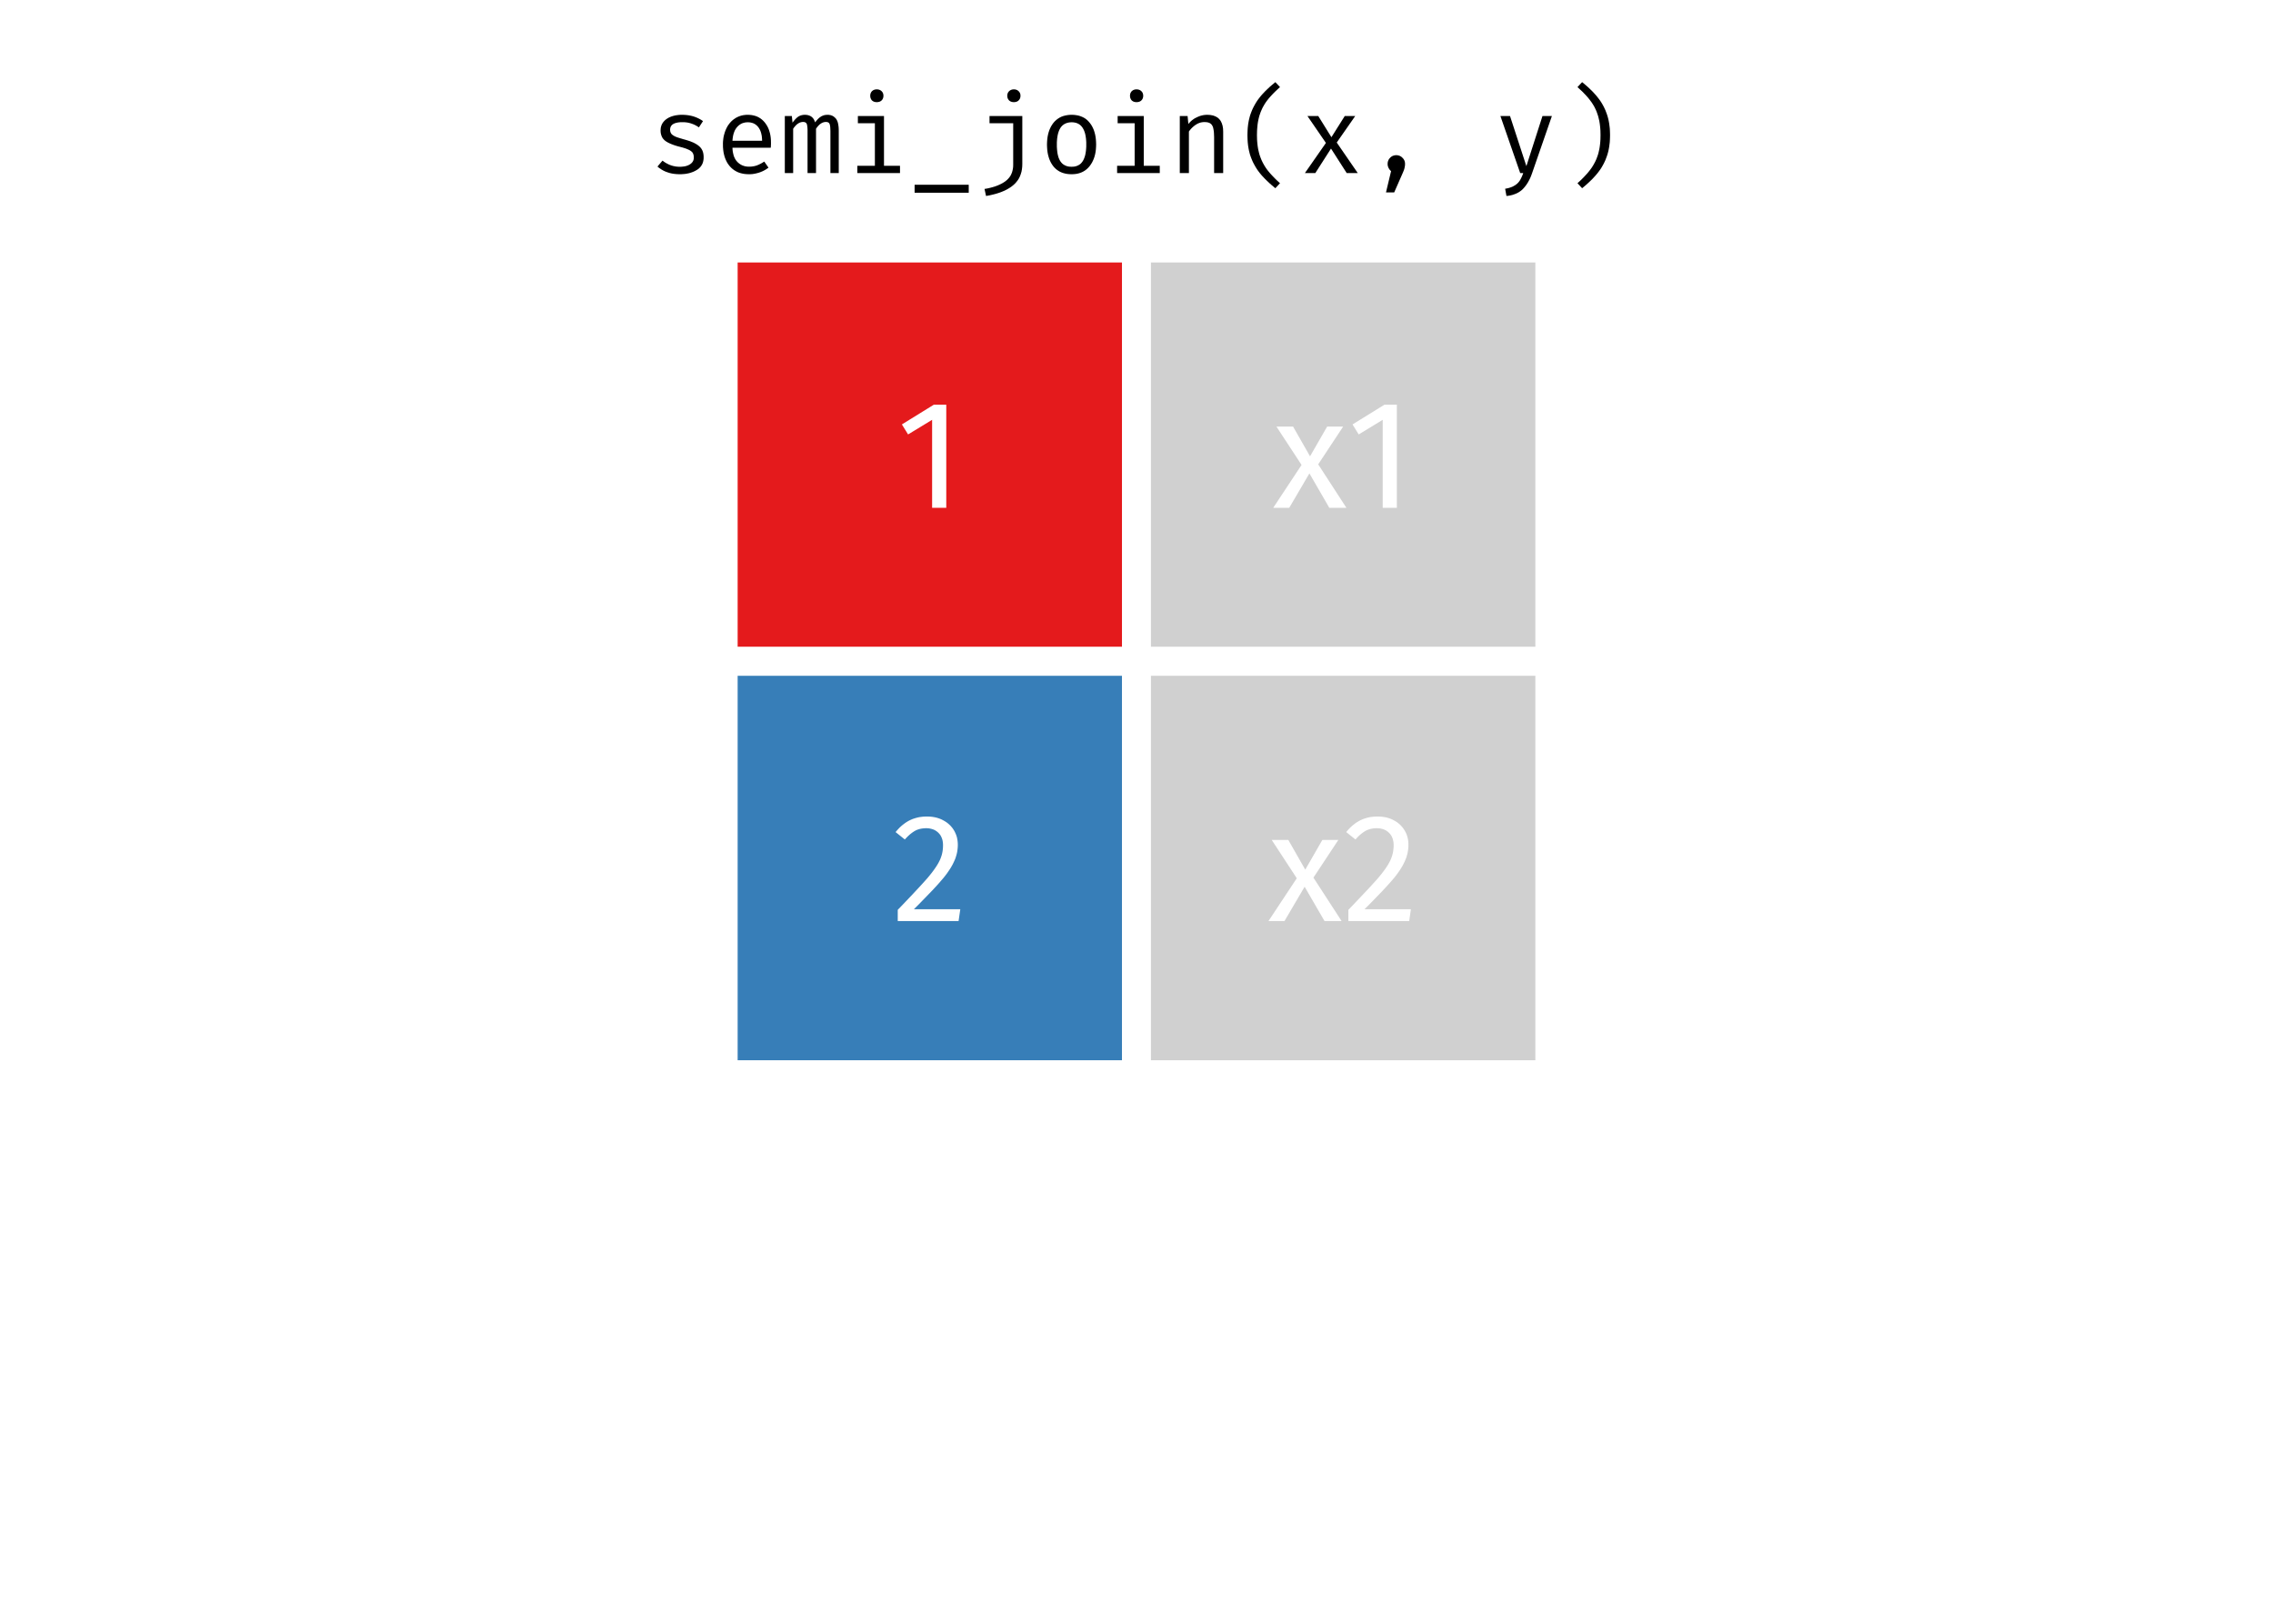 <?xml version='1.0' encoding='UTF-8' ?>
<svg xmlns='http://www.w3.org/2000/svg' xmlns:xlink='http://www.w3.org/1999/xlink' viewBox='0 0 504.00 360.00'>
<defs>
  <style type='text/css'><![CDATA[
    line, polyline, path, rect, circle {
      fill: none;
      stroke: #000000;
      stroke-linecap: round;
      stroke-linejoin: round;
      stroke-miterlimit: 10.00;
    }
  ]]></style>
</defs>
<rect width='100%' height='100%' style='stroke: none; fill: #FFFFFF;'/>
<defs>
  <clipPath id='cpMHw1MDR8MzQzLjY0OXw0MS4yNDkx'>
    <rect x='0.00' y='41.25' width='504.00' height='302.40' />
  </clipPath>
</defs>
<rect x='160.36' y='54.99' width='91.64' height='91.64' style='stroke-width: 6.40; stroke: #FFFFFF; stroke-linecap: butt; fill: #E41A1C;' clip-path='url(#cpMHw1MDR8MzQzLjY0OXw0MS4yNDkx)' />
<rect x='160.36' y='146.63' width='91.64' height='91.64' style='stroke-width: 6.40; stroke: #FFFFFF; stroke-linecap: butt; fill: #377EB8;' clip-path='url(#cpMHw1MDR8MzQzLjY0OXw0MS4yNDkx)' />
<rect x='252.00' y='54.99' width='91.64' height='91.64' style='stroke-width: 6.40; stroke: #FFFFFF; stroke-linecap: butt; fill: #D0D0D0;' clip-path='url(#cpMHw1MDR8MzQzLjY0OXw0MS4yNDkx)' />
<rect x='252.00' y='146.63' width='91.64' height='91.64' style='stroke-width: 6.40; stroke: #FFFFFF; stroke-linecap: butt; fill: #D0D0D0;' clip-path='url(#cpMHw1MDR8MzQzLjY0OXw0MS4yNDkx)' />
<path d='M 209.82 89.73 L 209.82 112.58 L 206.68 112.58 L 206.68 93.08 L 201.35 96.32 L 199.98 94.10 L 207.05 89.73 L 209.82 89.73 Z' style='fill-rule: evenodd; fill: #FFFFFF; stroke-width: 0.75; stroke: none;' clip-path='url(#cpMHw1MDR8MzQzLjY0OXw0MS4yNDkx)' />
<path d='M 205.52 181.03 L 205.52 181.03 L 205.92 181.04 L 206.31 181.06 L 206.70 181.10 L 207.07 181.16 L 207.44 181.23 L 207.79 181.32 L 208.13 181.43 L 208.47 181.55 L 208.79 181.69 L 209.10 181.85 L 209.10 181.85 L 209.41 182.02 L 209.70 182.20 L 209.98 182.39 L 210.24 182.60 L 210.49 182.82 L 210.73 183.05 L 210.95 183.30 L 211.16 183.55 L 211.35 183.82 L 211.53 184.10 L 211.53 184.10 L 211.69 184.38 L 211.83 184.68 L 211.96 184.97 L 212.07 185.28 L 212.17 185.59 L 212.24 185.92 L 212.30 186.24 L 212.34 186.58 L 212.37 186.93 L 212.38 187.28 L 212.38 187.28 L 212.37 187.69 L 212.34 188.10 L 212.29 188.51 L 212.23 188.92 L 212.14 189.32 L 212.03 189.71 L 211.91 190.11 L 211.77 190.50 L 211.60 190.89 L 211.42 191.27 L 211.42 191.27 L 211.23 191.66 L 211.01 192.05 L 210.78 192.45 L 210.52 192.85 L 210.24 193.26 L 209.95 193.68 L 209.63 194.10 L 209.29 194.53 L 208.93 194.96 L 208.55 195.40 L 208.55 195.40 L 208.15 195.86 L 207.70 196.36 L 207.21 196.89 L 206.68 197.46 L 206.10 198.06 L 205.49 198.69 L 204.84 199.36 L 204.15 200.07 L 203.42 200.81 L 202.65 201.58 L 212.93 201.58 L 212.55 204.21 L 199.06 204.21 L 199.06 201.72 L 199.06 201.72 L 199.95 200.80 L 200.79 199.92 L 201.57 199.10 L 202.30 198.33 L 202.97 197.61 L 203.59 196.95 L 204.16 196.33 L 204.68 195.76 L 205.14 195.25 L 205.55 194.79 L 205.55 194.79 L 205.92 194.35 L 206.27 193.92 L 206.60 193.51 L 206.90 193.11 L 207.19 192.71 L 207.45 192.33 L 207.69 191.97 L 207.91 191.61 L 208.11 191.26 L 208.28 190.93 L 208.28 190.93 L 208.44 190.60 L 208.58 190.26 L 208.70 189.92 L 208.81 189.58 L 208.90 189.23 L 208.97 188.88 L 209.03 188.52 L 209.07 188.15 L 209.09 187.79 L 209.10 187.41 L 209.10 187.41 L 209.09 187.07 L 209.06 186.73 L 209.01 186.42 L 208.94 186.12 L 208.84 185.83 L 208.73 185.57 L 208.60 185.31 L 208.45 185.07 L 208.27 184.85 L 208.08 184.65 L 208.08 184.65 L 207.87 184.45 L 207.64 184.28 L 207.40 184.12 L 207.15 183.99 L 206.88 183.88 L 206.60 183.79 L 206.31 183.72 L 206.00 183.66 L 205.68 183.63 L 205.35 183.62 L 205.35 183.62 L 205.07 183.63 L 204.80 183.65 L 204.54 183.68 L 204.28 183.72 L 204.03 183.77 L 203.79 183.83 L 203.55 183.91 L 203.32 183.99 L 203.10 184.09 L 202.89 184.20 L 202.89 184.20 L 202.67 184.33 L 202.46 184.47 L 202.24 184.62 L 202.02 184.79 L 201.79 184.97 L 201.57 185.17 L 201.34 185.38 L 201.11 185.61 L 200.87 185.86 L 200.63 186.12 L 198.58 184.48 L 198.58 184.48 L 198.87 184.14 L 199.16 183.82 L 199.45 183.51 L 199.75 183.23 L 200.06 182.96 L 200.38 182.71 L 200.70 182.47 L 201.02 182.26 L 201.35 182.06 L 201.69 181.88 L 201.69 181.88 L 202.04 181.72 L 202.39 181.57 L 202.75 181.45 L 203.12 181.34 L 203.50 181.24 L 203.89 181.16 L 204.28 181.11 L 204.69 181.06 L 205.10 181.04 L 205.52 181.03 Z' style='fill-rule: evenodd; fill: #FFFFFF; stroke-width: 0.75; stroke: none;' clip-path='url(#cpMHw1MDR8MzQzLjY0OXw0MS4yNDkx)' />
<path d='M 292.29 102.95 L 298.54 112.58 L 294.75 112.58 L 290.34 104.96 L 285.87 112.58 L 282.32 112.58 L 288.60 103.08 L 283.03 94.58 L 286.72 94.58 L 290.48 101.17 L 294.27 94.58 L 297.82 94.58 L 292.29 102.95 Z' style='fill-rule: evenodd; fill: #FFFFFF; stroke-width: 0.75; stroke: none;' clip-path='url(#cpMHw1MDR8MzQzLjY0OXw0MS4yNDkx)' />
<path d='M 309.73 89.73 L 309.73 112.58 L 306.59 112.58 L 306.59 93.08 L 301.27 96.32 L 299.90 94.10 L 306.97 89.73 L 309.73 89.73 Z' style='fill-rule: evenodd; fill: #FFFFFF; stroke-width: 0.75; stroke: none;' clip-path='url(#cpMHw1MDR8MzQzLjY0OXw0MS4yNDkx)' />
<path d='M 291.23 194.58 L 297.48 204.21 L 293.69 204.21 L 289.28 196.60 L 284.81 204.21 L 281.26 204.21 L 287.54 194.72 L 281.98 186.22 L 285.66 186.22 L 289.42 192.81 L 293.21 186.22 L 296.76 186.22 L 291.23 194.58 Z' style='fill-rule: evenodd; fill: #FFFFFF; stroke-width: 0.75; stroke: none;' clip-path='url(#cpMHw1MDR8MzQzLjY0OXw0MS4yNDkx)' />
<path d='M 305.43 181.03 L 305.43 181.03 L 305.84 181.04 L 306.23 181.06 L 306.62 181.10 L 306.99 181.16 L 307.35 181.23 L 307.71 181.32 L 308.05 181.43 L 308.38 181.55 L 308.70 181.69 L 309.02 181.85 L 309.02 181.85 L 309.32 182.02 L 309.62 182.20 L 309.90 182.39 L 310.16 182.60 L 310.41 182.82 L 310.64 183.05 L 310.86 183.30 L 311.07 183.55 L 311.26 183.82 L 311.44 184.10 L 311.44 184.10 L 311.60 184.38 L 311.75 184.68 L 311.88 184.97 L 311.99 185.28 L 312.08 185.59 L 312.16 185.92 L 312.22 186.24 L 312.26 186.58 L 312.29 186.93 L 312.29 187.28 L 312.29 187.28 L 312.29 187.69 L 312.26 188.10 L 312.21 188.51 L 312.14 188.92 L 312.06 189.32 L 311.95 189.71 L 311.83 190.11 L 311.68 190.50 L 311.52 190.89 L 311.34 191.27 L 311.34 191.27 L 311.14 191.66 L 310.93 192.05 L 310.69 192.45 L 310.44 192.85 L 310.16 193.26 L 309.86 193.68 L 309.55 194.10 L 309.21 194.53 L 308.85 194.96 L 308.47 195.40 L 308.47 195.40 L 308.06 195.86 L 307.61 196.36 L 307.12 196.89 L 306.59 197.46 L 306.02 198.06 L 305.41 198.69 L 304.76 199.36 L 304.07 200.07 L 303.34 200.81 L 302.56 201.58 L 312.84 201.58 L 312.47 204.21 L 298.98 204.21 L 298.98 201.72 L 298.98 201.72 L 299.87 200.80 L 300.70 199.92 L 301.48 199.10 L 302.21 198.33 L 302.89 197.61 L 303.51 196.95 L 304.08 196.33 L 304.59 195.76 L 305.06 195.25 L 305.47 194.79 L 305.47 194.79 L 305.84 194.35 L 306.19 193.92 L 306.52 193.51 L 306.82 193.11 L 307.11 192.71 L 307.37 192.33 L 307.61 191.97 L 307.83 191.61 L 308.02 191.26 L 308.20 190.93 L 308.20 190.93 L 308.35 190.60 L 308.49 190.26 L 308.62 189.92 L 308.72 189.58 L 308.81 189.23 L 308.89 188.88 L 308.94 188.52 L 308.98 188.15 L 309.01 187.79 L 309.02 187.41 L 309.02 187.41 L 309.01 187.07 L 308.98 186.73 L 308.92 186.42 L 308.85 186.12 L 308.76 185.83 L 308.65 185.57 L 308.52 185.31 L 308.36 185.07 L 308.19 184.85 L 307.99 184.65 L 307.99 184.65 L 307.78 184.45 L 307.56 184.28 L 307.32 184.12 L 307.06 183.99 L 306.80 183.88 L 306.52 183.79 L 306.22 183.72 L 305.92 183.66 L 305.60 183.63 L 305.26 183.62 L 305.26 183.62 L 304.98 183.63 L 304.72 183.65 L 304.45 183.68 L 304.20 183.72 L 303.95 183.77 L 303.70 183.83 L 303.47 183.91 L 303.24 183.99 L 303.02 184.09 L 302.80 184.20 L 302.80 184.20 L 302.59 184.33 L 302.37 184.47 L 302.16 184.62 L 301.93 184.79 L 301.71 184.97 L 301.48 185.17 L 301.25 185.38 L 301.02 185.61 L 300.79 185.86 L 300.55 186.12 L 298.50 184.48 L 298.50 184.48 L 298.78 184.14 L 299.07 183.82 L 299.37 183.51 L 299.67 183.23 L 299.98 182.96 L 300.29 182.71 L 300.61 182.47 L 300.94 182.26 L 301.27 182.06 L 301.61 181.88 L 301.61 181.88 L 301.95 181.72 L 302.31 181.57 L 302.67 181.45 L 303.04 181.34 L 303.42 181.24 L 303.80 181.16 L 304.20 181.11 L 304.60 181.06 L 305.01 181.04 L 305.43 181.03 Z' style='fill-rule: evenodd; fill: #FFFFFF; stroke-width: 0.75; stroke: none;' clip-path='url(#cpMHw1MDR8MzQzLjY0OXw0MS4yNDkx)' />
<defs>
  <clipPath id='cpMHw1MDR8MzYwfDA='>
    <rect x='0.00' y='0.00' width='504.00' height='360.00' />
  </clipPath>
</defs>
<path d='M 150.72 36.97 L 150.72 36.97 L 151.00 36.97 L 151.27 36.95 L 151.53 36.92 L 151.78 36.89 L 152.01 36.84 L 152.23 36.78 L 152.44 36.70 L 152.64 36.62 L 152.83 36.53 L 153.00 36.42 L 153.00 36.42 L 153.16 36.31 L 153.30 36.19 L 153.43 36.06 L 153.54 35.92 L 153.63 35.78 L 153.71 35.63 L 153.76 35.47 L 153.81 35.31 L 153.83 35.14 L 153.84 34.96 L 153.84 34.96 L 153.84 34.84 L 153.83 34.72 L 153.82 34.61 L 153.81 34.50 L 153.79 34.39 L 153.76 34.30 L 153.73 34.20 L 153.70 34.11 L 153.67 34.03 L 153.62 33.95 L 153.62 33.95 L 153.58 33.87 L 153.52 33.79 L 153.46 33.71 L 153.38 33.64 L 153.30 33.57 L 153.21 33.50 L 153.11 33.43 L 153.00 33.36 L 152.89 33.29 L 152.76 33.23 L 152.76 33.23 L 152.62 33.16 L 152.47 33.10 L 152.31 33.03 L 152.13 32.96 L 151.94 32.89 L 151.74 32.83 L 151.52 32.76 L 151.29 32.69 L 151.05 32.63 L 150.79 32.56 L 150.79 32.56 L 150.36 32.45 L 149.95 32.33 L 149.57 32.21 L 149.21 32.08 L 148.87 31.95 L 148.56 31.82 L 148.27 31.68 L 148.00 31.54 L 147.75 31.39 L 147.53 31.24 L 147.53 31.24 L 147.33 31.07 L 147.15 30.89 L 146.99 30.70 L 146.85 30.49 L 146.74 30.26 L 146.64 30.02 L 146.57 29.76 L 146.51 29.49 L 146.48 29.21 L 146.47 28.91 L 146.47 28.91 L 146.49 28.60 L 146.52 28.30 L 146.59 28.02 L 146.68 27.75 L 146.80 27.49 L 146.95 27.24 L 147.12 27.01 L 147.32 26.79 L 147.54 26.58 L 147.79 26.39 L 147.79 26.39 L 148.06 26.21 L 148.35 26.05 L 148.66 25.91 L 148.98 25.79 L 149.32 25.69 L 149.68 25.60 L 150.05 25.54 L 150.44 25.49 L 150.85 25.46 L 151.27 25.45 L 151.27 25.45 L 151.79 25.47 L 152.30 25.51 L 152.80 25.58 L 153.28 25.68 L 153.74 25.80 L 154.20 25.96 L 154.64 26.14 L 155.07 26.35 L 155.48 26.58 L 155.88 26.85 L 154.97 28.24 L 154.97 28.24 L 154.81 28.13 L 154.65 28.03 L 154.49 27.93 L 154.32 27.84 L 154.16 27.75 L 153.99 27.67 L 153.82 27.59 L 153.65 27.52 L 153.48 27.46 L 153.31 27.40 L 153.31 27.40 L 153.14 27.34 L 152.96 27.29 L 152.77 27.24 L 152.58 27.20 L 152.38 27.16 L 152.18 27.14 L 151.97 27.11 L 151.76 27.10 L 151.54 27.09 L 151.32 27.09 L 151.32 27.09 L 150.80 27.10 L 150.34 27.15 L 149.92 27.24 L 149.57 27.35 L 149.27 27.50 L 149.02 27.68 L 148.83 27.90 L 148.69 28.15 L 148.61 28.43 L 148.58 28.74 L 148.58 28.74 L 148.59 28.86 L 148.60 28.96 L 148.61 29.07 L 148.63 29.17 L 148.66 29.26 L 148.69 29.36 L 148.73 29.44 L 148.77 29.53 L 148.82 29.60 L 148.87 29.68 L 148.87 29.68 L 148.94 29.75 L 149.01 29.82 L 149.09 29.89 L 149.18 29.95 L 149.27 30.02 L 149.38 30.08 L 149.49 30.15 L 149.60 30.21 L 149.73 30.27 L 149.86 30.33 L 149.86 30.33 L 150.00 30.38 L 150.16 30.44 L 150.33 30.50 L 150.52 30.56 L 150.72 30.62 L 150.93 30.69 L 151.16 30.75 L 151.40 30.83 L 151.65 30.90 L 151.92 30.97 L 151.92 30.97 L 152.32 31.09 L 152.70 31.21 L 153.06 31.33 L 153.40 31.47 L 153.72 31.60 L 154.02 31.75 L 154.29 31.90 L 154.55 32.06 L 154.78 32.22 L 154.99 32.39 L 154.99 32.39 L 155.19 32.57 L 155.36 32.76 L 155.52 32.97 L 155.65 33.19 L 155.77 33.43 L 155.86 33.68 L 155.93 33.95 L 155.98 34.24 L 156.01 34.54 L 156.02 34.86 L 156.02 34.86 L 156.01 35.23 L 155.96 35.58 L 155.89 35.91 L 155.78 36.23 L 155.64 36.52 L 155.47 36.79 L 155.27 37.05 L 155.04 37.28 L 154.78 37.50 L 154.49 37.69 L 154.49 37.69 L 154.17 37.87 L 153.85 38.03 L 153.50 38.17 L 153.15 38.29 L 152.78 38.40 L 152.39 38.48 L 152.00 38.55 L 151.58 38.59 L 151.16 38.62 L 150.72 38.63 L 150.72 38.63 L 150.13 38.61 L 149.57 38.56 L 149.03 38.48 L 148.50 38.36 L 148.00 38.20 L 147.51 38.02 L 147.05 37.80 L 146.60 37.54 L 146.18 37.25 L 145.78 36.93 L 146.90 35.61 L 146.90 35.61 L 147.06 35.73 L 147.22 35.85 L 147.38 35.96 L 147.55 36.07 L 147.73 36.17 L 147.90 36.27 L 148.09 36.36 L 148.27 36.45 L 148.46 36.54 L 148.66 36.61 L 148.66 36.61 L 148.85 36.68 L 149.05 36.74 L 149.26 36.80 L 149.46 36.84 L 149.66 36.88 L 149.87 36.92 L 150.08 36.94 L 150.29 36.96 L 150.50 36.97 L 150.72 36.97 Z' style='fill-rule: evenodd; fill: #000000; stroke-width: 0.75; stroke: none;' clip-path='url(#cpMHw1MDR8MzYwfDA=)' />
<path d='M 162.41 32.75 L 162.41 32.75 L 162.43 33.16 L 162.47 33.54 L 162.54 33.91 L 162.62 34.26 L 162.71 34.58 L 162.83 34.88 L 162.97 35.17 L 163.12 35.43 L 163.30 35.67 L 163.49 35.89 L 163.49 35.89 L 163.70 36.09 L 163.92 36.27 L 164.15 36.43 L 164.40 36.57 L 164.65 36.69 L 164.92 36.78 L 165.19 36.86 L 165.48 36.91 L 165.77 36.94 L 166.08 36.95 L 166.08 36.95 L 166.27 36.95 L 166.45 36.94 L 166.63 36.93 L 166.80 36.91 L 166.97 36.88 L 167.14 36.86 L 167.31 36.82 L 167.47 36.78 L 167.63 36.74 L 167.78 36.69 L 167.78 36.69 L 167.94 36.63 L 168.10 36.56 L 168.27 36.49 L 168.43 36.41 L 168.60 36.33 L 168.77 36.24 L 168.94 36.14 L 169.11 36.04 L 169.29 35.93 L 169.46 35.82 L 170.40 37.17 L 170.40 37.17 L 170.22 37.30 L 170.03 37.43 L 169.84 37.56 L 169.65 37.67 L 169.45 37.78 L 169.24 37.89 L 169.03 37.99 L 168.81 38.08 L 168.59 38.17 L 168.36 38.25 L 168.36 38.25 L 168.13 38.32 L 167.91 38.38 L 167.68 38.44 L 167.45 38.49 L 167.23 38.53 L 167.00 38.57 L 166.77 38.60 L 166.54 38.61 L 166.31 38.63 L 166.08 38.63 L 166.08 38.63 L 165.54 38.61 L 165.03 38.56 L 164.55 38.47 L 164.08 38.35 L 163.64 38.19 L 163.23 37.99 L 162.84 37.76 L 162.47 37.49 L 162.13 37.19 L 161.81 36.85 L 161.81 36.85 L 161.52 36.48 L 161.26 36.09 L 161.04 35.67 L 160.84 35.22 L 160.67 34.75 L 160.54 34.26 L 160.43 33.75 L 160.36 33.21 L 160.31 32.64 L 160.30 32.05 L 160.30 32.05 L 160.30 31.68 L 160.32 31.31 L 160.36 30.95 L 160.40 30.60 L 160.46 30.26 L 160.54 29.93 L 160.63 29.60 L 160.73 29.28 L 160.84 28.97 L 160.97 28.67 L 160.97 28.67 L 161.11 28.37 L 161.26 28.09 L 161.42 27.82 L 161.60 27.57 L 161.78 27.33 L 161.98 27.10 L 162.19 26.88 L 162.41 26.68 L 162.64 26.49 L 162.89 26.32 L 162.89 26.32 L 163.14 26.15 L 163.40 26.01 L 163.67 25.88 L 163.95 25.77 L 164.24 25.67 L 164.53 25.59 L 164.84 25.53 L 165.15 25.49 L 165.46 25.46 L 165.79 25.45 L 165.79 25.45 L 166.26 25.47 L 166.71 25.52 L 167.14 25.61 L 167.55 25.72 L 167.93 25.87 L 168.30 26.06 L 168.65 26.28 L 168.97 26.53 L 169.28 26.82 L 169.56 27.13 L 169.56 27.13 L 169.82 27.48 L 170.06 27.85 L 170.27 28.24 L 170.45 28.65 L 170.60 29.10 L 170.73 29.56 L 170.83 30.05 L 170.90 30.57 L 170.94 31.11 L 170.95 31.67 L 170.95 31.67 L 170.95 31.78 L 170.95 31.89 L 170.95 32.00 L 170.94 32.11 L 170.94 32.22 L 170.93 32.32 L 170.93 32.43 L 170.92 32.54 L 170.91 32.64 L 170.90 32.75 L 162.41 32.75 ZM 165.82 27.11 L 165.82 27.11 L 165.53 27.12 L 165.25 27.15 L 164.99 27.21 L 164.73 27.28 L 164.49 27.37 L 164.26 27.49 L 164.04 27.63 L 163.83 27.79 L 163.63 27.97 L 163.44 28.17 L 163.44 28.17 L 163.27 28.38 L 163.11 28.62 L 162.96 28.87 L 162.84 29.15 L 162.73 29.44 L 162.63 29.76 L 162.55 30.09 L 162.49 30.45 L 162.44 30.82 L 162.41 31.21 L 168.98 31.21 L 168.98 31.21 L 168.97 30.83 L 168.94 30.45 L 168.90 30.10 L 168.83 29.77 L 168.76 29.46 L 168.66 29.16 L 168.55 28.88 L 168.42 28.63 L 168.28 28.39 L 168.12 28.17 L 168.12 28.17 L 167.95 27.97 L 167.76 27.79 L 167.56 27.63 L 167.35 27.49 L 167.12 27.37 L 166.89 27.28 L 166.64 27.21 L 166.38 27.15 L 166.10 27.12 L 165.82 27.11 Z' style='fill-rule: evenodd; fill: #000000; stroke-width: 0.75; stroke: none;' clip-path='url(#cpMHw1MDR8MzYwfDA=)' />
<path d='M 183.53 25.45 L 183.53 25.45 L 183.74 25.46 L 183.94 25.49 L 184.14 25.52 L 184.33 25.58 L 184.51 25.65 L 184.68 25.73 L 184.84 25.83 L 184.99 25.95 L 185.14 26.08 L 185.28 26.22 L 185.28 26.22 L 185.41 26.38 L 185.53 26.57 L 185.63 26.78 L 185.73 27.02 L 185.80 27.28 L 185.86 27.56 L 185.91 27.88 L 185.95 28.21 L 185.97 28.57 L 185.98 28.96 L 185.98 38.37 L 184.13 38.37 L 184.13 29.29 L 184.13 29.29 L 184.13 29.04 L 184.12 28.80 L 184.11 28.58 L 184.10 28.38 L 184.09 28.19 L 184.07 28.02 L 184.05 27.87 L 184.02 27.74 L 183.99 27.62 L 183.96 27.52 L 183.96 27.52 L 183.92 27.43 L 183.87 27.35 L 183.82 27.27 L 183.75 27.21 L 183.67 27.16 L 183.59 27.12 L 183.49 27.08 L 183.38 27.06 L 183.27 27.04 L 183.14 27.04 L 183.14 27.04 L 182.90 27.05 L 182.66 27.10 L 182.43 27.17 L 182.20 27.28 L 181.98 27.42 L 181.76 27.58 L 181.55 27.78 L 181.34 28.01 L 181.14 28.26 L 180.94 28.55 L 180.94 38.37 L 179.06 38.37 L 179.06 29.29 L 179.06 29.29 L 179.06 29.04 L 179.06 28.80 L 179.05 28.58 L 179.04 28.38 L 179.02 28.19 L 179.00 28.02 L 178.98 27.87 L 178.96 27.74 L 178.93 27.62 L 178.90 27.52 L 178.90 27.52 L 178.86 27.43 L 178.81 27.35 L 178.75 27.27 L 178.68 27.21 L 178.61 27.16 L 178.52 27.12 L 178.43 27.08 L 178.32 27.06 L 178.20 27.04 L 178.08 27.04 L 178.08 27.04 L 177.84 27.05 L 177.60 27.10 L 177.37 27.17 L 177.14 27.28 L 176.92 27.42 L 176.70 27.58 L 176.48 27.78 L 176.28 28.01 L 176.07 28.26 L 175.87 28.55 L 175.87 38.37 L 174.02 38.37 L 174.02 25.72 L 175.58 25.72 L 175.73 27.21 L 175.73 27.21 L 175.84 27.04 L 175.96 26.89 L 176.08 26.74 L 176.20 26.60 L 176.32 26.46 L 176.44 26.34 L 176.56 26.22 L 176.68 26.11 L 176.80 26.01 L 176.93 25.91 L 176.93 25.91 L 177.06 25.82 L 177.20 25.75 L 177.34 25.68 L 177.48 25.62 L 177.64 25.57 L 177.79 25.53 L 177.95 25.50 L 178.12 25.47 L 178.29 25.46 L 178.46 25.45 L 178.46 25.45 L 178.81 25.47 L 179.12 25.52 L 179.42 25.61 L 179.68 25.72 L 179.92 25.87 L 180.14 26.06 L 180.33 26.28 L 180.49 26.53 L 180.63 26.82 L 180.74 27.13 L 180.74 27.13 L 180.86 26.97 L 180.98 26.82 L 181.10 26.68 L 181.22 26.54 L 181.34 26.41 L 181.46 26.29 L 181.59 26.18 L 181.71 26.07 L 181.84 25.98 L 181.97 25.89 L 181.97 25.89 L 182.10 25.80 L 182.24 25.73 L 182.38 25.67 L 182.53 25.61 L 182.68 25.56 L 182.84 25.52 L 183.00 25.49 L 183.17 25.47 L 183.35 25.46 L 183.53 25.45 Z' style='fill-rule: evenodd; fill: #000000; stroke-width: 0.75; stroke: none;' clip-path='url(#cpMHw1MDR8MzYwfDA=)' />
<path d='M 194.40 19.81 L 194.40 19.81 L 194.53 19.82 L 194.66 19.83 L 194.78 19.85 L 194.90 19.88 L 195.01 19.92 L 195.11 19.96 L 195.21 20.01 L 195.31 20.08 L 195.40 20.14 L 195.48 20.22 L 195.48 20.22 L 195.56 20.30 L 195.63 20.39 L 195.69 20.47 L 195.74 20.57 L 195.79 20.67 L 195.82 20.77 L 195.85 20.88 L 195.87 20.99 L 195.88 21.11 L 195.89 21.23 L 195.89 21.23 L 195.88 21.35 L 195.87 21.47 L 195.85 21.59 L 195.82 21.69 L 195.79 21.80 L 195.74 21.90 L 195.69 22.00 L 195.63 22.09 L 195.56 22.18 L 195.48 22.26 L 195.48 22.26 L 195.40 22.34 L 195.31 22.40 L 195.21 22.46 L 195.11 22.51 L 195.01 22.55 L 194.90 22.58 L 194.78 22.61 L 194.66 22.63 L 194.53 22.64 L 194.40 22.65 L 194.40 22.65 L 194.27 22.64 L 194.15 22.63 L 194.03 22.61 L 193.92 22.58 L 193.81 22.55 L 193.71 22.51 L 193.61 22.46 L 193.52 22.40 L 193.43 22.34 L 193.34 22.26 L 193.34 22.26 L 193.27 22.18 L 193.21 22.09 L 193.15 22.00 L 193.10 21.90 L 193.06 21.80 L 193.02 21.69 L 192.99 21.59 L 192.98 21.47 L 192.96 21.35 L 192.96 21.23 L 192.96 21.23 L 192.96 21.11 L 192.98 20.99 L 192.99 20.88 L 193.02 20.77 L 193.06 20.67 L 193.10 20.57 L 193.15 20.47 L 193.21 20.39 L 193.27 20.30 L 193.34 20.22 L 193.34 20.22 L 193.43 20.14 L 193.52 20.08 L 193.61 20.01 L 193.71 19.96 L 193.81 19.92 L 193.92 19.88 L 194.03 19.85 L 194.15 19.83 L 194.27 19.82 L 194.40 19.81 ZM 196.01 36.76 L 199.56 36.76 L 199.56 38.37 L 190.10 38.37 L 190.10 36.76 L 193.99 36.76 L 193.99 27.33 L 190.22 27.33 L 190.22 25.72 L 196.01 25.72 L 196.01 36.76 Z' style='fill-rule: evenodd; fill: #000000; stroke-width: 0.75; stroke: none;' clip-path='url(#cpMHw1MDR8MzYwfDA=)' />
<path d='M 202.80 40.96 L 214.80 40.96 L 214.80 42.73 L 202.80 42.73 L 202.80 40.96 Z' style='fill-rule: evenodd; fill: #000000; stroke-width: 0.75; stroke: none;' clip-path='url(#cpMHw1MDR8MzYwfDA=)' />
<path d='M 224.81 19.81 L 224.81 19.81 L 224.94 19.82 L 225.06 19.83 L 225.18 19.85 L 225.29 19.88 L 225.40 19.92 L 225.50 19.96 L 225.60 20.01 L 225.69 20.08 L 225.78 20.14 L 225.86 20.22 L 225.86 20.22 L 225.94 20.30 L 226.01 20.39 L 226.07 20.47 L 226.13 20.57 L 226.17 20.67 L 226.21 20.77 L 226.24 20.88 L 226.26 20.99 L 226.27 21.11 L 226.27 21.23 L 226.27 21.23 L 226.27 21.35 L 226.26 21.47 L 226.24 21.59 L 226.21 21.69 L 226.17 21.80 L 226.13 21.90 L 226.07 22.00 L 226.01 22.09 L 225.94 22.18 L 225.86 22.26 L 225.86 22.26 L 225.78 22.34 L 225.69 22.40 L 225.60 22.46 L 225.50 22.51 L 225.40 22.55 L 225.29 22.58 L 225.18 22.61 L 225.06 22.63 L 224.94 22.64 L 224.81 22.65 L 224.81 22.65 L 224.68 22.64 L 224.56 22.63 L 224.44 22.61 L 224.33 22.58 L 224.22 22.55 L 224.12 22.51 L 224.02 22.46 L 223.92 22.40 L 223.84 22.34 L 223.75 22.26 L 223.75 22.26 L 223.67 22.18 L 223.61 22.09 L 223.54 22.00 L 223.49 21.90 L 223.45 21.80 L 223.41 21.69 L 223.38 21.59 L 223.36 21.47 L 223.35 21.35 L 223.34 21.23 L 223.34 21.23 L 223.35 21.11 L 223.36 20.99 L 223.38 20.88 L 223.41 20.77 L 223.45 20.67 L 223.49 20.57 L 223.54 20.47 L 223.61 20.39 L 223.67 20.30 L 223.75 20.22 L 223.75 20.22 L 223.84 20.14 L 223.92 20.08 L 224.02 20.01 L 224.12 19.96 L 224.22 19.92 L 224.33 19.88 L 224.44 19.85 L 224.56 19.83 L 224.68 19.82 L 224.81 19.81 ZM 226.68 36.35 L 226.68 36.35 L 226.66 36.95 L 226.60 37.51 L 226.50 38.06 L 226.35 38.57 L 226.17 39.06 L 225.95 39.52 L 225.68 39.95 L 225.37 40.35 L 225.03 40.73 L 224.64 41.08 L 224.64 41.08 L 224.22 41.41 L 223.75 41.72 L 223.25 42.01 L 222.71 42.28 L 222.13 42.52 L 221.51 42.75 L 220.85 42.96 L 220.15 43.14 L 219.42 43.31 L 218.64 43.45 L 218.30 41.89 L 218.30 41.89 L 218.90 41.79 L 219.47 41.66 L 220.01 41.52 L 220.52 41.37 L 221.00 41.20 L 221.46 41.01 L 221.89 40.81 L 222.29 40.60 L 222.66 40.37 L 223.01 40.12 L 223.01 40.12 L 223.32 39.86 L 223.60 39.57 L 223.85 39.27 L 224.07 38.94 L 224.25 38.58 L 224.40 38.21 L 224.51 37.81 L 224.60 37.38 L 224.65 36.94 L 224.66 36.47 L 224.66 27.33 L 219.41 27.33 L 219.41 25.72 L 226.68 25.72 L 226.68 36.35 Z' style='fill-rule: evenodd; fill: #000000; stroke-width: 0.75; stroke: none;' clip-path='url(#cpMHw1MDR8MzYwfDA=)' />
<path d='M 237.62 25.45 L 237.62 25.45 L 238.13 25.47 L 238.62 25.53 L 239.08 25.61 L 239.52 25.74 L 239.93 25.90 L 240.32 26.09 L 240.69 26.32 L 241.03 26.59 L 241.34 26.89 L 241.63 27.23 L 241.63 27.23 L 241.90 27.59 L 242.14 27.98 L 242.35 28.40 L 242.54 28.84 L 242.69 29.31 L 242.82 29.80 L 242.92 30.32 L 242.99 30.86 L 243.03 31.43 L 243.05 32.03 L 243.05 32.03 L 243.03 32.61 L 242.99 33.17 L 242.92 33.71 L 242.82 34.23 L 242.69 34.72 L 242.53 35.19 L 242.34 35.63 L 242.13 36.05 L 241.88 36.45 L 241.61 36.83 L 241.61 36.83 L 241.31 37.17 L 240.99 37.48 L 240.65 37.75 L 240.29 37.98 L 239.90 38.18 L 239.49 38.34 L 239.05 38.47 L 238.59 38.56 L 238.11 38.61 L 237.60 38.63 L 237.60 38.63 L 237.09 38.61 L 236.60 38.56 L 236.14 38.47 L 235.70 38.35 L 235.28 38.19 L 234.89 38.00 L 234.53 37.77 L 234.18 37.51 L 233.86 37.21 L 233.57 36.88 L 233.57 36.88 L 233.30 36.51 L 233.06 36.12 L 232.85 35.70 L 232.66 35.25 L 232.51 34.78 L 232.38 34.29 L 232.28 33.77 L 232.21 33.22 L 232.17 32.65 L 232.15 32.05 L 232.15 32.05 L 232.17 31.47 L 232.21 30.90 L 232.28 30.36 L 232.38 29.85 L 232.51 29.35 L 232.66 28.89 L 232.85 28.44 L 233.06 28.02 L 233.30 27.63 L 233.57 27.25 L 233.57 27.25 L 233.87 26.91 L 234.19 26.61 L 234.54 26.34 L 234.91 26.10 L 235.30 25.90 L 235.72 25.74 L 236.16 25.62 L 236.62 25.53 L 237.11 25.47 L 237.62 25.45 ZM 237.62 27.11 L 237.62 27.11 L 237.30 27.12 L 237.00 27.16 L 236.71 27.22 L 236.43 27.31 L 236.18 27.42 L 235.94 27.55 L 235.72 27.71 L 235.51 27.89 L 235.32 28.10 L 235.15 28.33 L 235.15 28.33 L 235.00 28.59 L 234.86 28.87 L 234.74 29.18 L 234.63 29.52 L 234.54 29.88 L 234.47 30.26 L 234.41 30.67 L 234.37 31.11 L 234.34 31.57 L 234.34 32.05 L 234.34 32.05 L 234.34 32.54 L 234.37 33.00 L 234.41 33.44 L 234.46 33.85 L 234.53 34.23 L 234.62 34.59 L 234.72 34.93 L 234.84 35.23 L 234.98 35.52 L 235.13 35.77 L 235.13 35.77 L 235.30 36.00 L 235.49 36.21 L 235.69 36.39 L 235.92 36.54 L 236.15 36.67 L 236.41 36.78 L 236.68 36.87 L 236.97 36.93 L 237.28 36.96 L 237.60 36.97 L 237.60 36.97 L 237.92 36.96 L 238.23 36.93 L 238.52 36.87 L 238.79 36.78 L 239.04 36.67 L 239.28 36.54 L 239.50 36.39 L 239.70 36.21 L 239.88 36.00 L 240.05 35.77 L 240.05 35.77 L 240.20 35.52 L 240.34 35.23 L 240.46 34.92 L 240.57 34.59 L 240.66 34.23 L 240.73 33.84 L 240.79 33.43 L 240.83 32.99 L 240.86 32.52 L 240.86 32.03 L 240.86 32.03 L 240.86 31.54 L 240.83 31.08 L 240.79 30.65 L 240.73 30.24 L 240.66 29.86 L 240.57 29.50 L 240.46 29.17 L 240.34 28.87 L 240.20 28.59 L 240.05 28.33 L 240.05 28.33 L 239.88 28.10 L 239.70 27.89 L 239.50 27.71 L 239.28 27.55 L 239.05 27.42 L 238.80 27.31 L 238.53 27.22 L 238.24 27.16 L 237.94 27.12 L 237.62 27.11 Z' style='fill-rule: evenodd; fill: #000000; stroke-width: 0.75; stroke: none;' clip-path='url(#cpMHw1MDR8MzYwfDA=)' />
<path d='M 252.00 19.81 L 252.00 19.81 L 252.13 19.82 L 252.26 19.83 L 252.38 19.85 L 252.50 19.88 L 252.61 19.92 L 252.71 19.96 L 252.81 20.01 L 252.91 20.08 L 253.00 20.14 L 253.08 20.22 L 253.08 20.22 L 253.16 20.30 L 253.23 20.39 L 253.29 20.47 L 253.34 20.57 L 253.39 20.67 L 253.42 20.77 L 253.45 20.88 L 253.47 20.99 L 253.48 21.11 L 253.49 21.23 L 253.49 21.23 L 253.48 21.35 L 253.47 21.47 L 253.45 21.59 L 253.42 21.69 L 253.39 21.80 L 253.34 21.90 L 253.29 22.00 L 253.23 22.09 L 253.16 22.18 L 253.08 22.26 L 253.08 22.26 L 253.00 22.34 L 252.91 22.40 L 252.81 22.46 L 252.71 22.51 L 252.61 22.55 L 252.50 22.58 L 252.38 22.61 L 252.26 22.63 L 252.13 22.64 L 252.00 22.65 L 252.00 22.65 L 251.87 22.64 L 251.75 22.63 L 251.63 22.61 L 251.52 22.58 L 251.41 22.55 L 251.31 22.51 L 251.21 22.46 L 251.12 22.40 L 251.03 22.34 L 250.94 22.26 L 250.94 22.26 L 250.87 22.18 L 250.81 22.09 L 250.75 22.00 L 250.70 21.90 L 250.66 21.80 L 250.62 21.69 L 250.59 21.59 L 250.58 21.47 L 250.56 21.35 L 250.56 21.23 L 250.56 21.23 L 250.56 21.11 L 250.58 20.99 L 250.59 20.88 L 250.62 20.77 L 250.66 20.67 L 250.70 20.57 L 250.75 20.47 L 250.81 20.39 L 250.87 20.30 L 250.94 20.22 L 250.94 20.22 L 251.03 20.14 L 251.12 20.08 L 251.21 20.01 L 251.31 19.96 L 251.41 19.92 L 251.52 19.88 L 251.63 19.85 L 251.75 19.83 L 251.87 19.82 L 252.00 19.81 ZM 253.61 36.76 L 257.16 36.76 L 257.16 38.37 L 247.70 38.37 L 247.70 36.76 L 251.59 36.76 L 251.59 27.33 L 247.82 27.33 L 247.82 25.72 L 253.61 25.72 L 253.61 36.76 Z' style='fill-rule: evenodd; fill: #000000; stroke-width: 0.75; stroke: none;' clip-path='url(#cpMHw1MDR8MzYwfDA=)' />
<path d='M 261.60 25.72 L 263.33 25.72 L 263.50 27.49 L 263.50 27.49 L 263.65 27.31 L 263.81 27.13 L 263.98 26.96 L 264.15 26.80 L 264.34 26.64 L 264.53 26.50 L 264.73 26.36 L 264.93 26.23 L 265.15 26.12 L 265.37 26.01 L 265.37 26.01 L 265.60 25.90 L 265.83 25.81 L 266.06 25.72 L 266.29 25.65 L 266.52 25.59 L 266.75 25.54 L 266.98 25.50 L 267.21 25.48 L 267.44 25.46 L 267.67 25.45 L 267.67 25.45 L 268.35 25.49 L 268.95 25.60 L 269.48 25.79 L 269.95 26.05 L 270.34 26.39 L 270.66 26.80 L 270.90 27.29 L 271.08 27.85 L 271.19 28.49 L 271.22 29.20 L 271.22 38.37 L 269.21 38.37 L 269.21 30.69 L 269.21 30.69 L 269.21 30.41 L 269.20 30.15 L 269.19 29.90 L 269.18 29.66 L 269.17 29.44 L 269.15 29.23 L 269.13 29.03 L 269.10 28.85 L 269.07 28.68 L 269.04 28.53 L 269.04 28.53 L 269.01 28.38 L 268.97 28.24 L 268.93 28.11 L 268.87 27.99 L 268.82 27.88 L 268.75 27.77 L 268.69 27.67 L 268.61 27.58 L 268.53 27.50 L 268.44 27.42 L 268.44 27.42 L 268.34 27.35 L 268.24 27.29 L 268.12 27.24 L 268.00 27.19 L 267.86 27.15 L 267.72 27.12 L 267.57 27.09 L 267.40 27.08 L 267.23 27.07 L 267.05 27.06 L 267.05 27.06 L 266.84 27.07 L 266.64 27.09 L 266.44 27.12 L 266.24 27.16 L 266.05 27.22 L 265.85 27.29 L 265.66 27.37 L 265.47 27.46 L 265.29 27.57 L 265.10 27.69 L 265.10 27.69 L 264.92 27.81 L 264.75 27.95 L 264.59 28.08 L 264.43 28.22 L 264.28 28.37 L 264.13 28.52 L 263.99 28.68 L 263.86 28.84 L 263.73 29.00 L 263.62 29.17 L 263.62 38.37 L 261.60 38.37 L 261.60 25.72 Z' style='fill-rule: evenodd; fill: #000000; stroke-width: 0.75; stroke: none;' clip-path='url(#cpMHw1MDR8MzYwfDA=)' />
<path d='M 278.71 29.97 L 278.71 29.97 L 278.72 30.45 L 278.73 30.92 L 278.76 31.38 L 278.80 31.82 L 278.85 32.26 L 278.91 32.68 L 278.98 33.09 L 279.07 33.48 L 279.16 33.87 L 279.26 34.24 L 279.26 34.24 L 279.38 34.60 L 279.51 34.95 L 279.64 35.29 L 279.79 35.63 L 279.95 35.96 L 280.12 36.29 L 280.30 36.61 L 280.49 36.92 L 280.69 37.23 L 280.90 37.53 L 280.90 37.53 L 281.12 37.82 L 281.37 38.12 L 281.62 38.42 L 281.89 38.72 L 282.18 39.03 L 282.48 39.34 L 282.79 39.66 L 283.12 39.98 L 283.47 40.30 L 283.82 40.62 L 282.79 41.73 L 282.79 41.73 L 282.38 41.39 L 281.98 41.05 L 281.59 40.71 L 281.23 40.37 L 280.87 40.03 L 280.53 39.70 L 280.21 39.36 L 279.90 39.03 L 279.61 38.70 L 279.34 38.37 L 279.34 38.37 L 279.08 38.03 L 278.83 37.69 L 278.60 37.34 L 278.38 36.98 L 278.17 36.61 L 277.97 36.24 L 277.78 35.86 L 277.61 35.47 L 277.45 35.07 L 277.30 34.67 L 277.30 34.67 L 277.16 34.26 L 277.05 33.83 L 276.94 33.39 L 276.85 32.94 L 276.77 32.47 L 276.71 32.00 L 276.66 31.51 L 276.63 31.01 L 276.61 30.49 L 276.60 29.97 L 276.60 29.97 L 276.61 29.44 L 276.63 28.93 L 276.66 28.42 L 276.71 27.93 L 276.77 27.46 L 276.85 26.99 L 276.94 26.54 L 277.05 26.10 L 277.16 25.68 L 277.30 25.26 L 277.30 25.26 L 277.45 24.86 L 277.61 24.46 L 277.78 24.07 L 277.97 23.69 L 278.17 23.32 L 278.38 22.95 L 278.60 22.59 L 278.83 22.24 L 279.08 21.90 L 279.34 21.57 L 279.34 21.57 L 279.61 21.23 L 279.90 20.90 L 280.21 20.57 L 280.53 20.23 L 280.87 19.90 L 281.23 19.56 L 281.59 19.22 L 281.98 18.89 L 282.38 18.55 L 282.79 18.21 L 283.82 19.31 L 283.82 19.31 L 283.46 19.64 L 283.11 19.96 L 282.78 20.27 L 282.46 20.59 L 282.16 20.90 L 281.87 21.21 L 281.60 21.51 L 281.34 21.81 L 281.10 22.11 L 280.87 22.41 L 280.87 22.41 L 280.66 22.70 L 280.46 23.01 L 280.27 23.32 L 280.09 23.64 L 279.92 23.96 L 279.77 24.29 L 279.62 24.63 L 279.48 24.98 L 279.36 25.33 L 279.24 25.69 L 279.24 25.69 L 279.14 26.06 L 279.05 26.44 L 278.97 26.83 L 278.90 27.24 L 278.84 27.66 L 278.80 28.10 L 278.76 28.54 L 278.73 29.00 L 278.72 29.48 L 278.71 29.97 Z' style='fill-rule: evenodd; fill: #000000; stroke-width: 0.75; stroke: none;' clip-path='url(#cpMHw1MDR8MzYwfDA=)' />
<path d='M 289.34 38.37 L 294.00 31.69 L 289.90 25.72 L 292.30 25.72 L 295.22 30.42 L 298.18 25.72 L 300.50 25.72 L 296.40 31.60 L 301.06 38.37 L 298.61 38.37 L 295.13 32.94 L 291.65 38.37 L 289.34 38.37 Z' style='fill-rule: evenodd; fill: #000000; stroke-width: 0.75; stroke: none;' clip-path='url(#cpMHw1MDR8MzYwfDA=)' />
<path d='M 309.60 34.41 L 309.60 34.41 L 309.76 34.41 L 309.92 34.43 L 310.07 34.46 L 310.21 34.50 L 310.35 34.55 L 310.48 34.61 L 310.61 34.69 L 310.74 34.77 L 310.85 34.87 L 310.97 34.98 L 310.97 34.98 L 311.08 35.10 L 311.18 35.21 L 311.26 35.34 L 311.34 35.46 L 311.40 35.59 L 311.45 35.73 L 311.49 35.87 L 311.52 36.02 L 311.54 36.17 L 311.54 36.33 L 311.54 36.33 L 311.54 36.51 L 311.53 36.69 L 311.50 36.87 L 311.47 37.06 L 311.43 37.24 L 311.38 37.44 L 311.32 37.63 L 311.25 37.82 L 311.17 38.02 L 311.09 38.22 L 309.14 42.66 L 307.32 42.66 L 308.45 37.93 L 308.45 37.93 L 308.38 37.88 L 308.32 37.82 L 308.26 37.76 L 308.20 37.70 L 308.14 37.63 L 308.09 37.56 L 308.04 37.48 L 307.99 37.40 L 307.94 37.32 L 307.90 37.24 L 307.90 37.24 L 307.85 37.15 L 307.82 37.06 L 307.79 36.98 L 307.76 36.89 L 307.73 36.80 L 307.71 36.71 L 307.70 36.62 L 307.69 36.53 L 307.68 36.44 L 307.68 36.35 L 307.68 36.35 L 307.69 36.19 L 307.70 36.03 L 307.73 35.88 L 307.77 35.74 L 307.82 35.60 L 307.88 35.47 L 307.95 35.34 L 308.03 35.21 L 308.13 35.10 L 308.23 34.98 L 308.23 34.98 L 308.35 34.87 L 308.46 34.77 L 308.59 34.69 L 308.72 34.61 L 308.85 34.55 L 308.99 34.50 L 309.13 34.46 L 309.28 34.43 L 309.44 34.41 L 309.60 34.41 Z' style='fill-rule: evenodd; fill: #000000; stroke-width: 0.75; stroke: none;' clip-path='url(#cpMHw1MDR8MzYwfDA=)' />
<path d='M 339.70 38.44 L 339.70 38.44 L 339.54 38.87 L 339.38 39.28 L 339.20 39.67 L 339.01 40.04 L 338.81 40.40 L 338.60 40.74 L 338.38 41.06 L 338.15 41.36 L 337.91 41.65 L 337.66 41.92 L 337.66 41.92 L 337.39 42.17 L 337.10 42.39 L 336.79 42.60 L 336.45 42.79 L 336.10 42.95 L 335.73 43.09 L 335.34 43.22 L 334.92 43.32 L 334.49 43.40 L 334.03 43.45 L 333.74 41.85 L 333.74 41.85 L 333.99 41.80 L 334.23 41.75 L 334.46 41.70 L 334.68 41.64 L 334.88 41.57 L 335.08 41.50 L 335.27 41.43 L 335.44 41.35 L 335.61 41.26 L 335.76 41.17 L 335.76 41.17 L 335.91 41.09 L 336.05 40.99 L 336.19 40.89 L 336.32 40.79 L 336.44 40.68 L 336.56 40.57 L 336.67 40.45 L 336.77 40.33 L 336.87 40.20 L 336.96 40.07 L 336.96 40.07 L 337.05 39.94 L 337.13 39.79 L 337.21 39.64 L 337.29 39.49 L 337.37 39.32 L 337.45 39.15 L 337.53 38.96 L 337.61 38.77 L 337.68 38.57 L 337.75 38.37 L 337.08 38.37 L 332.69 25.72 L 334.82 25.72 L 338.45 36.83 L 342.02 25.72 L 344.11 25.72 L 339.70 38.44 Z' style='fill-rule: evenodd; fill: #000000; stroke-width: 0.75; stroke: none;' clip-path='url(#cpMHw1MDR8MzYwfDA=)' />
<path d='M 354.89 29.97 L 354.89 29.97 L 354.88 29.48 L 354.87 29.00 L 354.84 28.54 L 354.80 28.10 L 354.75 27.66 L 354.69 27.24 L 354.62 26.83 L 354.53 26.44 L 354.44 26.06 L 354.34 25.69 L 354.34 25.69 L 354.22 25.33 L 354.10 24.98 L 353.97 24.63 L 353.82 24.29 L 353.66 23.96 L 353.50 23.64 L 353.31 23.32 L 353.12 23.01 L 352.92 22.70 L 352.70 22.41 L 352.70 22.41 L 352.48 22.11 L 352.24 21.81 L 351.99 21.51 L 351.72 21.21 L 351.43 20.90 L 351.13 20.59 L 350.82 20.27 L 350.48 19.96 L 350.14 19.64 L 349.78 19.31 L 350.81 18.21 L 350.81 18.21 L 351.22 18.55 L 351.62 18.89 L 352.00 19.22 L 352.37 19.56 L 352.72 19.90 L 353.06 20.23 L 353.38 20.57 L 353.68 20.90 L 353.97 21.23 L 354.24 21.57 L 354.24 21.57 L 354.50 21.90 L 354.75 22.24 L 354.99 22.59 L 355.21 22.95 L 355.42 23.32 L 355.62 23.69 L 355.80 24.07 L 355.98 24.46 L 356.13 24.86 L 356.28 25.26 L 356.28 25.26 L 356.42 25.68 L 356.54 26.10 L 356.65 26.54 L 356.74 26.99 L 356.82 27.46 L 356.88 27.93 L 356.94 28.42 L 356.97 28.93 L 356.99 29.44 L 357.00 29.97 L 357.00 29.97 L 356.99 30.49 L 356.97 31.01 L 356.94 31.51 L 356.88 32.00 L 356.82 32.47 L 356.74 32.94 L 356.65 33.39 L 356.54 33.83 L 356.42 34.26 L 356.28 34.67 L 356.28 34.67 L 356.13 35.07 L 355.98 35.47 L 355.80 35.86 L 355.62 36.24 L 355.42 36.61 L 355.21 36.98 L 354.99 37.34 L 354.75 37.69 L 354.50 38.03 L 354.24 38.37 L 354.24 38.37 L 353.97 38.70 L 353.68 39.03 L 353.38 39.36 L 353.06 39.70 L 352.72 40.03 L 352.37 40.37 L 352.00 40.71 L 351.62 41.05 L 351.22 41.39 L 350.81 41.73 L 349.78 40.62 L 349.78 40.62 L 350.13 40.30 L 350.48 39.98 L 350.80 39.66 L 351.12 39.34 L 351.41 39.03 L 351.70 38.72 L 351.97 38.42 L 352.22 38.12 L 352.46 37.82 L 352.68 37.53 L 352.68 37.53 L 352.90 37.23 L 353.10 36.92 L 353.29 36.61 L 353.47 36.29 L 353.65 35.96 L 353.81 35.63 L 353.96 35.29 L 354.09 34.95 L 354.22 34.60 L 354.34 34.24 L 354.34 34.24 L 354.44 33.87 L 354.53 33.48 L 354.62 33.09 L 354.69 32.68 L 354.75 32.26 L 354.80 31.82 L 354.84 31.38 L 354.87 30.92 L 354.88 30.45 L 354.89 29.97 Z' style='fill-rule: evenodd; fill: #000000; stroke-width: 0.75; stroke: none;' clip-path='url(#cpMHw1MDR8MzYwfDA=)' />
</svg>
